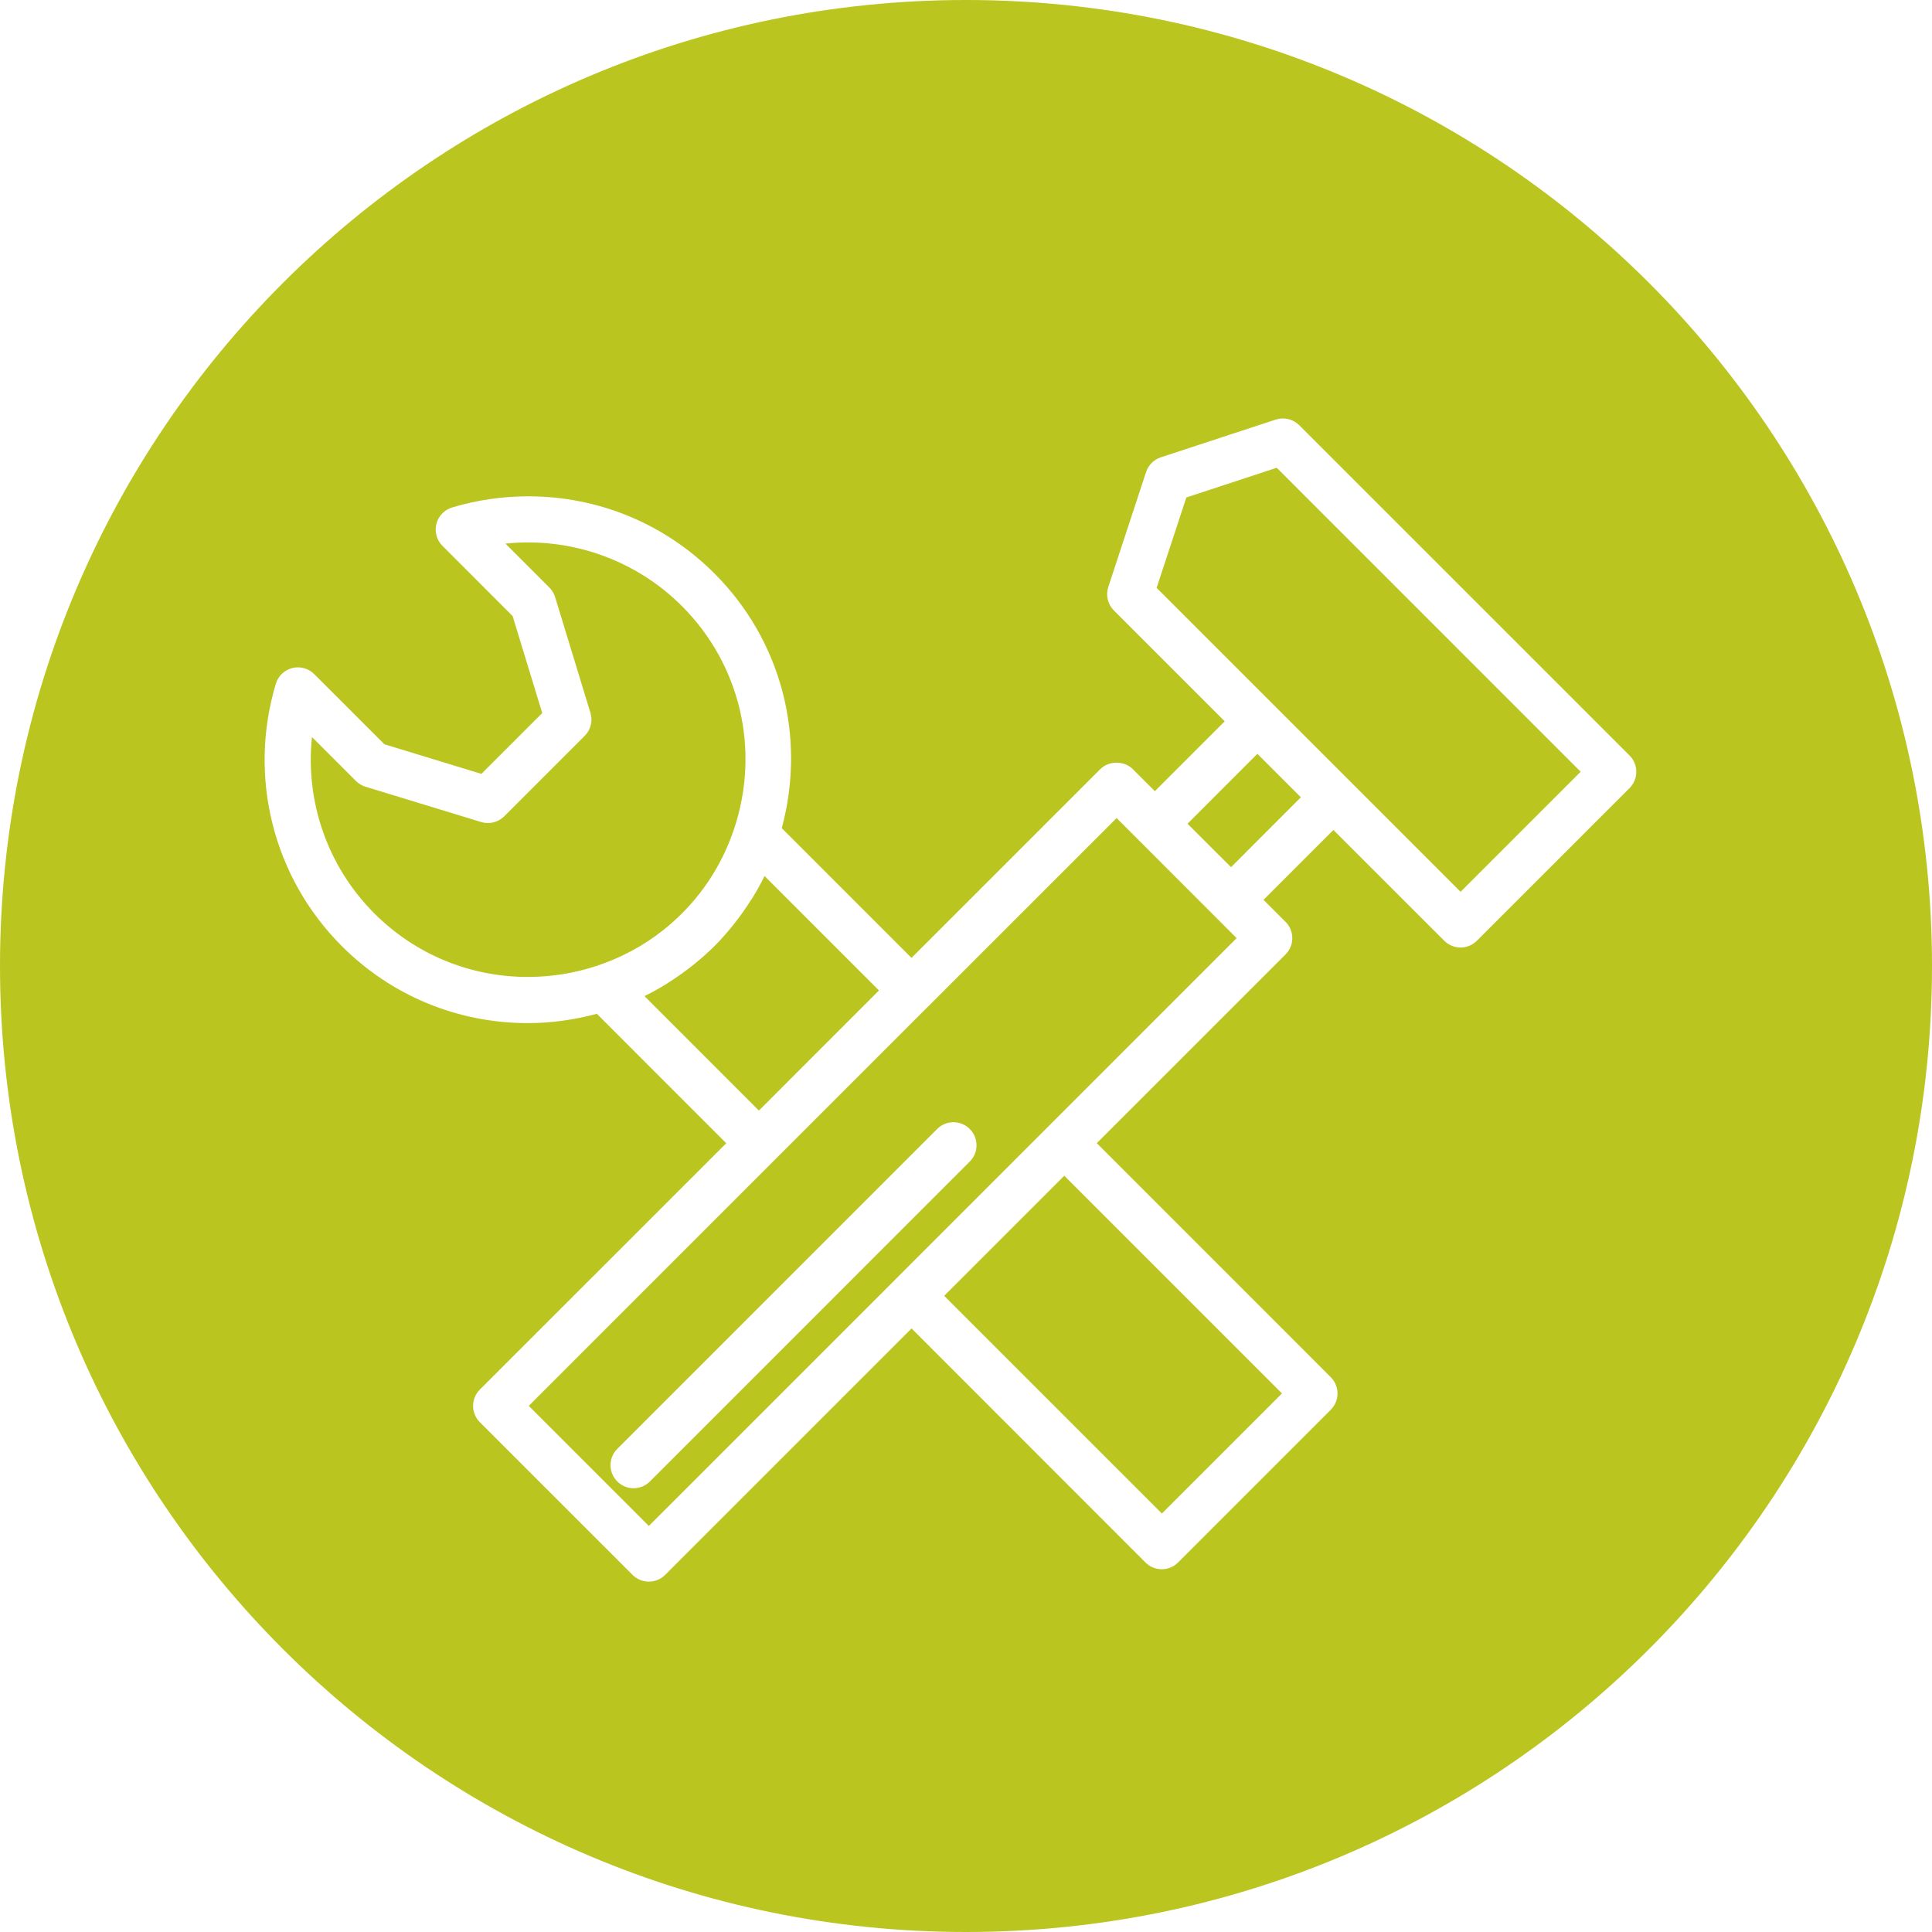 <?xml version="1.0" encoding="iso-8859-1"?>
<!-- Generator: Adobe Illustrator 16.0.0, SVG Export Plug-In . SVG Version: 6.00 Build 0)  -->
<!DOCTYPE svg PUBLIC "-//W3C//DTD SVG 1.1//EN" "http://www.w3.org/Graphics/SVG/1.1/DTD/svg11.dtd">
<svg xmlns="http://www.w3.org/2000/svg" xmlns:xlink="http://www.w3.org/1999/xlink" version="1.1" id="Capa_1" x="0px" y="0px" width="512px" height="512px" viewBox="0 0 83.816 83.816" style="enable-background:new 0 0 83.816 83.816;" xml:space="preserve">
<g>
	<path d="M46.172,51.007l9.444,9.444l-5.21,5.21l-9.445-9.444l2.403-2.402L46.172,51.007z M51.518,35.736l1.888,1.885l3.03-3.032   l-1.887-1.886L51.518,35.736z M51.467,21.582l-1.289,3.921L63.365,38.69l5.21-5.21L55.389,20.293L51.467,21.582z M29.583,39.63   c1.043-1.043,1.81-2.292,2.277-3.71c1.124-3.41,0.251-7.1-2.277-9.628c-2.014-2.015-4.835-3.003-7.655-2.709l1.904,1.905   c0.116,0.116,0.202,0.258,0.25,0.415l1.533,5.022c0.108,0.354,0.012,0.738-0.25,0.999l-3.489,3.489   c-0.261,0.261-0.646,0.356-0.999,0.25l-5.022-1.533c-0.157-0.048-0.299-0.134-0.415-0.25l-1.906-1.905   c-0.295,2.802,0.675,5.621,2.71,7.656c1.778,1.774,4.142,2.752,6.657,2.752c1.012,0,2.012-0.16,2.972-0.476   c1.064-0.351,2.033-0.87,2.89-1.547C29.049,40.134,29.323,39.89,29.583,39.63z M83.816,41.909   c0,23.146-18.764,41.907-41.908,41.907C18.763,83.816,0,65.055,0,41.909C0,18.764,18.762,0,41.908,0   C65.055,0,83.816,18.763,83.816,41.909z M70.987,33.482c0-0.265-0.104-0.519-0.293-0.707l-14.33-14.329   c-0.267-0.266-0.661-0.359-1.021-0.243l-4.986,1.638c-0.301,0.099-0.537,0.336-0.637,0.638l-1.639,4.986   c-0.117,0.358-0.023,0.752,0.243,1.019l4.808,4.808l-3.031,3.032l-0.955-0.955c-0.375-0.375-1.039-0.375-1.414,0l-8.188,8.188   l-5.629-5.629c1.068-3.954-0.006-8.135-2.92-11.049c-2.159-2.159-5.028-3.347-8.081-3.347c-1.12,0-2.23,0.162-3.3,0.484   c-0.337,0.101-0.596,0.372-0.682,0.713c-0.086,0.341,0.014,0.702,0.263,0.951l3.044,3.045l1.285,4.209l-2.639,2.639l-4.209-1.285   l-3.045-3.044c-0.249-0.249-0.611-0.348-0.951-0.263c-0.341,0.086-0.612,0.345-0.713,0.682c-1.214,4.041-0.117,8.402,2.862,11.381   c2.154,2.153,5.02,3.341,8.07,3.341c1.015,0,2.018-0.142,2.994-0.404l5.614,5.615L20.817,60.285   c-0.188,0.188-0.293,0.441-0.293,0.707c0,0.265,0.105,0.52,0.293,0.707l6.625,6.624c0.195,0.194,0.451,0.293,0.707,0.293   c0.256,0,0.512-0.099,0.707-0.293l10.69-10.691l10.148,10.153c0.187,0.188,0.442,0.293,0.706,0.293c0.266,0,0.52-0.104,0.707-0.293   l6.625-6.625c0.391-0.393,0.391-1.021,0-1.414l-10.15-10.152l8.188-8.187c0.392-0.391,0.392-1.023,0-1.414l-0.955-0.955   l3.033-3.032l4.809,4.807c0.195,0.195,0.451,0.293,0.707,0.293s0.512-0.098,0.707-0.293l6.625-6.624   C70.883,34.002,70.987,33.747,70.987,33.482z M38.133,42.969l-4.965-4.965c-0.151,0.31-0.319,0.61-0.497,0.904   c-0.041,0.068-0.087,0.132-0.13,0.199c-0.173,0.272-0.357,0.536-0.553,0.792c-0.065,0.085-0.131,0.172-0.2,0.256   c-0.249,0.307-0.508,0.605-0.791,0.888c-0.282,0.283-0.582,0.542-0.888,0.791c-0.084,0.068-0.17,0.135-0.256,0.2   c-0.256,0.196-0.521,0.381-0.792,0.554c-0.067,0.042-0.131,0.088-0.198,0.129c-0.293,0.178-0.594,0.346-0.904,0.497l4.964,4.966   L38.133,42.969z M52.695,39.744l0.953,0.955L41.893,52.456l-3.054,3.054v0.002l-10.69,10.689l-5.21-5.21l10.689-10.69l6.625-6.625   c0.001,0,0.001,0,0.001,0l8.188-8.187l0.955,0.955L52.695,39.744z M42.071,48.979c-0.391-0.392-1.023-0.392-1.414,0L26.78,62.857   c-0.391,0.391-0.391,1.021,0,1.414c0.195,0.194,0.451,0.293,0.707,0.293c0.256,0,0.512-0.099,0.707-0.293l13.877-13.879   C42.462,50.002,42.462,49.37,42.071,48.979z" fill="#bbc520"/>
</g>
<g>
</g>
<g>
</g>
<g>
</g>
<g>
</g>
<g>
</g>
<g>
</g>
<g>
</g>
<g>
</g>
<g>
</g>
<g>
</g>
<g>
</g>
<g>
</g>
<g>
</g>
<g>
</g>
<g>
</g>
</svg>
